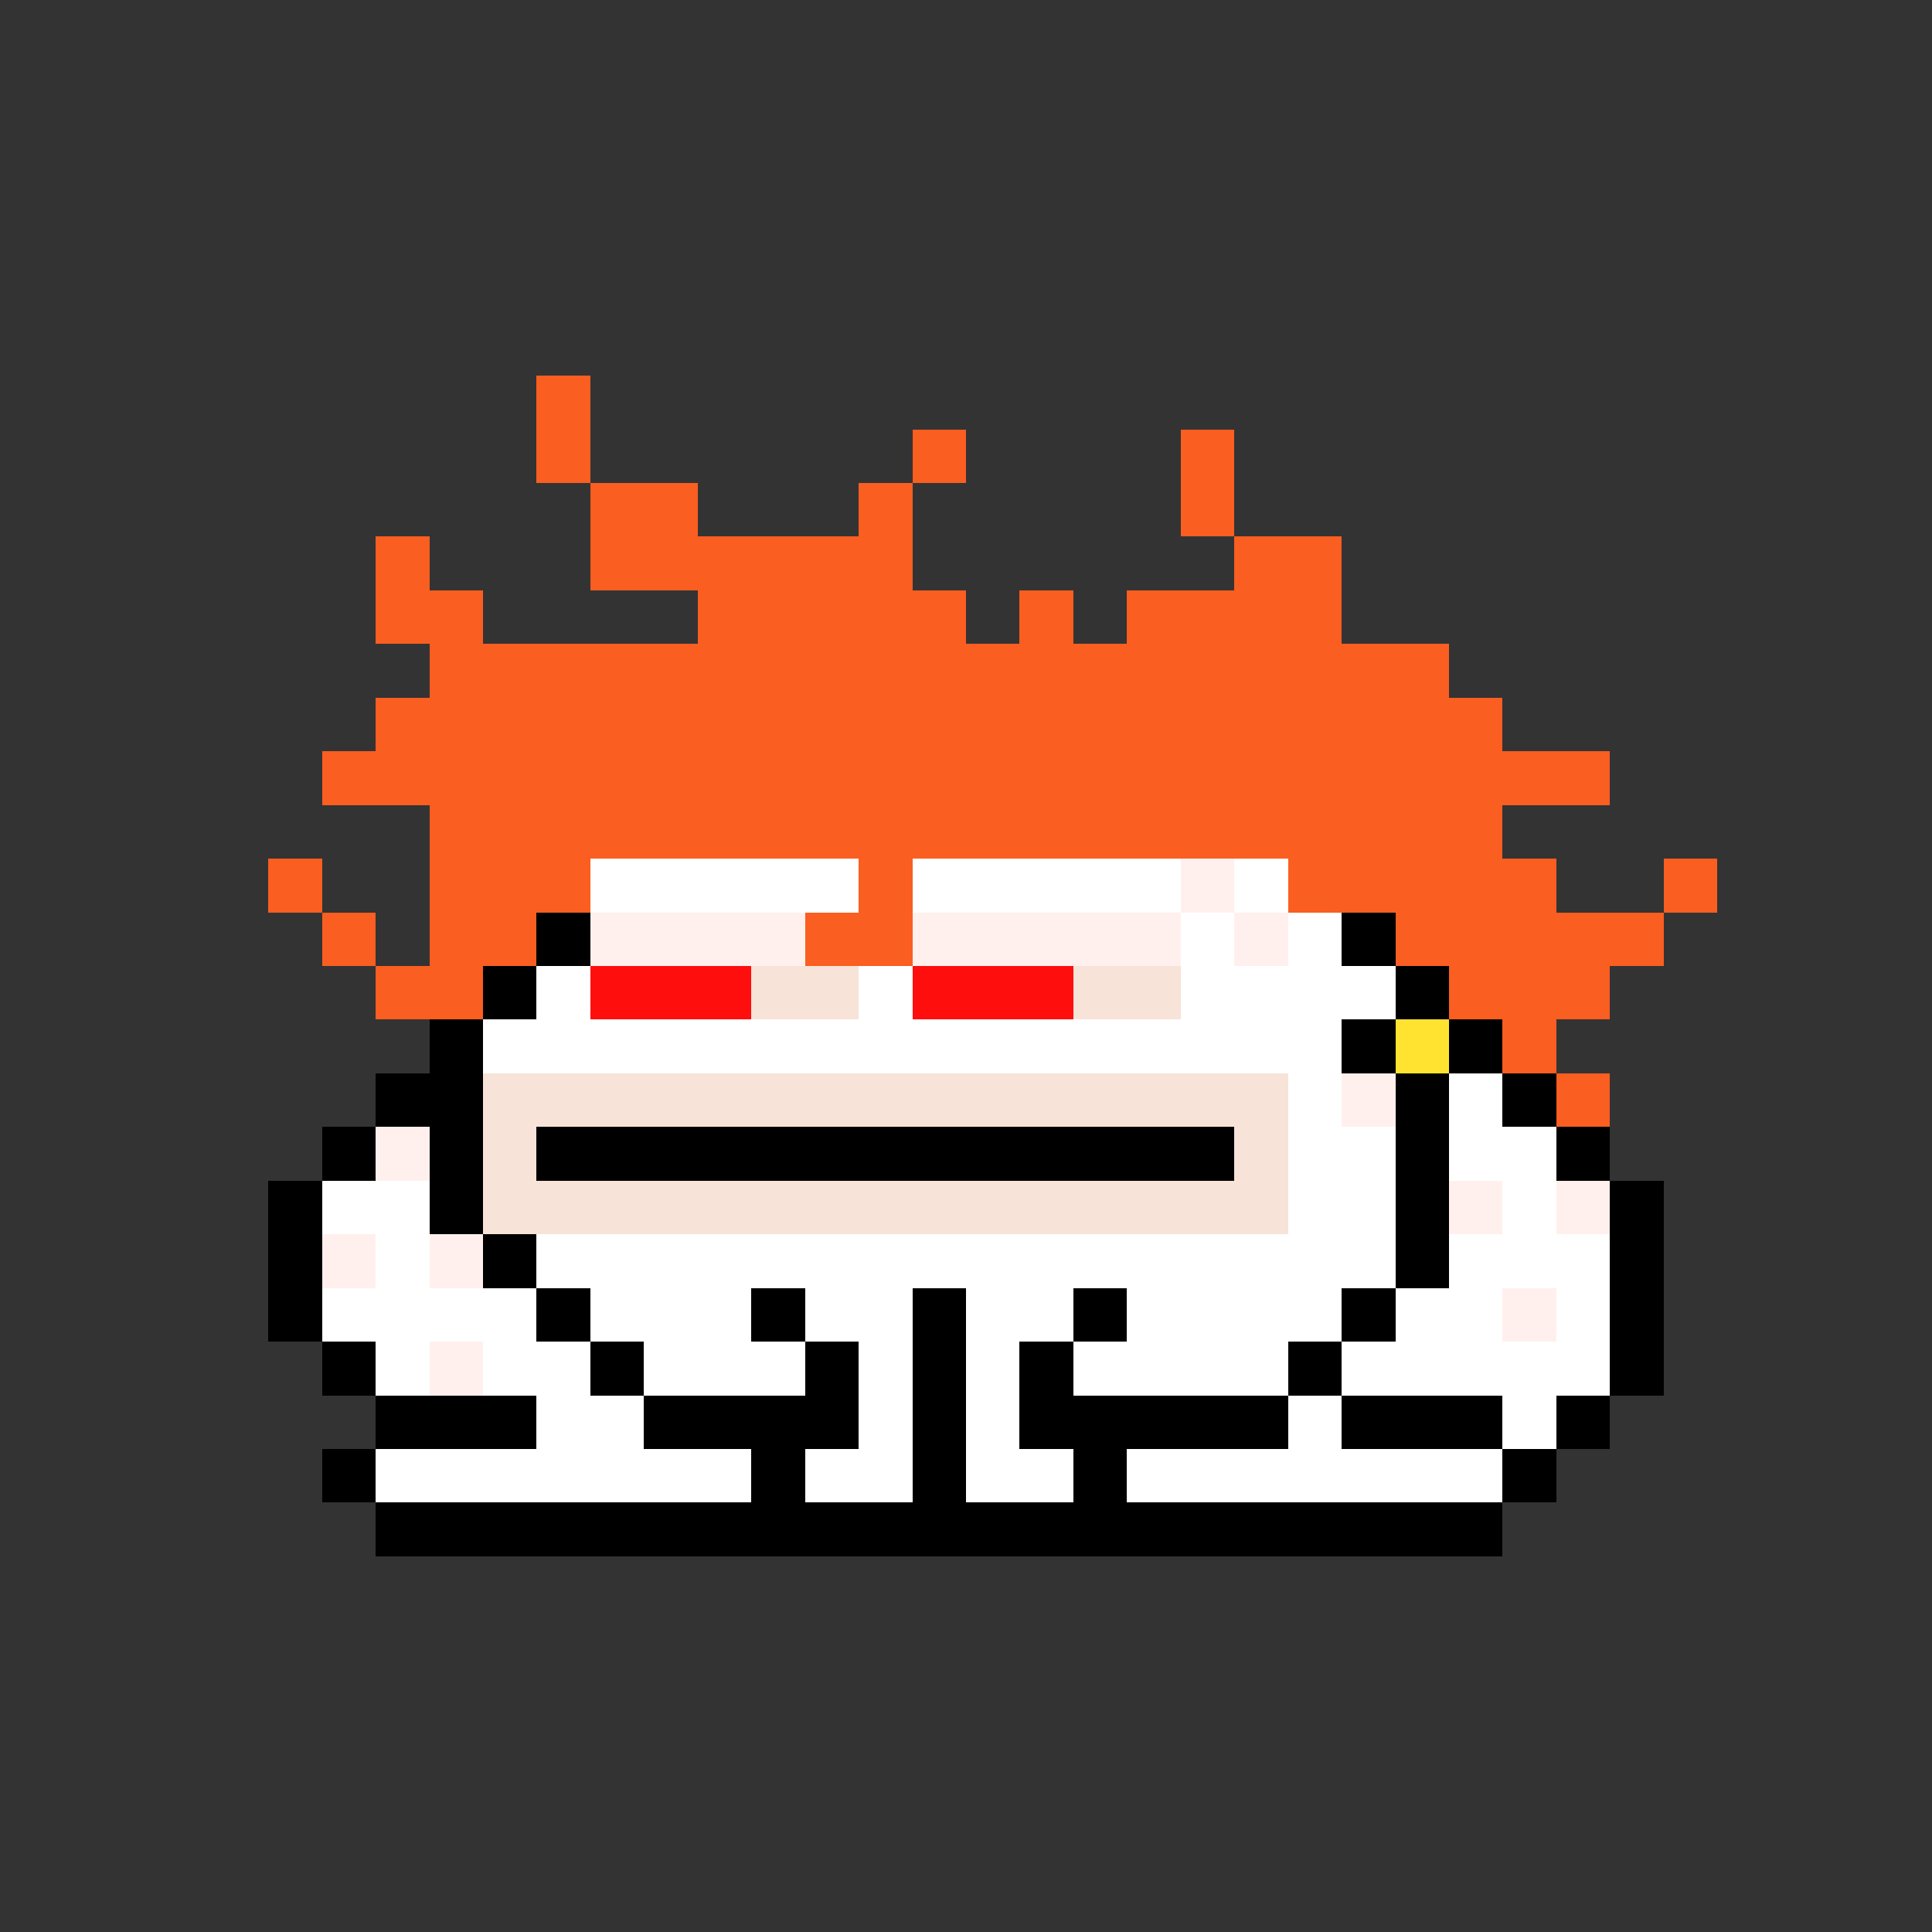 <svg xmlns="http://www.w3.org/2000/svg" shape-rendering="crispEdges" version="1.1" viewBox="0 0 36 36" width="360" height="360"><rect x="0" y="0" width="36" height="36" fill="#333333" stroke="none"/><rect fill="#fa5e20ff" x="10" y="7" height="1" width="1"/><rect fill="#fa5e20ff" x="10" y="8" height="1" width="1"/><rect fill="#fa5e20ff" x="17" y="8" height="1" width="1"/><rect fill="#fa5e20ff" x="22" y="8" height="1" width="1"/><rect fill="#fa5e20ff" x="11" y="9" height="1" width="2"/><rect fill="#fa5e20ff" x="16" y="9" height="1" width="1"/><rect fill="#fa5e20ff" x="22" y="9" height="1" width="1"/><rect fill="#fa5e20ff" x="7" y="10" height="1" width="1"/><rect fill="#fa5e20ff" x="11" y="10" height="1" width="6"/><rect fill="#fa5e20ff" x="23" y="10" height="1" width="2"/><rect fill="#fa5e20ff" x="7" y="11" height="1" width="2"/><rect fill="#fa5e20ff" x="13" y="11" height="1" width="5"/><rect fill="#fa5e20ff" x="19" y="11" height="1" width="1"/><rect fill="#fa5e20ff" x="21" y="11" height="1" width="4"/><rect fill="#fa5e20ff" x="8" y="12" height="1" width="19"/><rect fill="#fa5e20ff" x="7" y="13" height="1" width="21"/><rect fill="#fa5e20ff" x="6" y="14" height="1" width="24"/><rect fill="#fa5e20ff" x="8" y="15" height="1" width="20"/><rect fill="#fa5e20ff" x="5" y="16" height="1" width="1"/><rect fill="#fa5e20ff" x="8" y="16" height="1" width="3"/><rect fill="#ffffffff" x="11" y="16" height="1" width="5"/><rect fill="#fa5e20ff" x="16" y="16" height="1" width="1"/><rect fill="#ffffffff" x="17" y="16" height="1" width="5"/><rect fill="#fff0eeff" x="22" y="16" height="1" width="1"/><rect fill="#ffffffff" x="23" y="16" height="1" width="1"/><rect fill="#fa5e20ff" x="24" y="16" height="1" width="5"/><rect fill="#fa5e20ff" x="31" y="16" height="1" width="1"/><rect fill="#fa5e20ff" x="6" y="17" height="1" width="1"/><rect fill="#fa5e20ff" x="8" y="17" height="1" width="2"/><rect fill="#000000ff" x="10" y="17" height="1" width="1"/><rect fill="#fff0eeff" x="11" y="17" height="1" width="4"/><rect fill="#fa5e20ff" x="15" y="17" height="1" width="2"/><rect fill="#fff0eeff" x="17" y="17" height="1" width="5"/><rect fill="#ffffffff" x="22" y="17" height="1" width="1"/><rect fill="#fff0eeff" x="23" y="17" height="1" width="1"/><rect fill="#ffffffff" x="24" y="17" height="1" width="1"/><rect fill="#000000ff" x="25" y="17" height="1" width="1"/><rect fill="#fa5e20ff" x="26" y="17" height="1" width="5"/><rect fill="#fa5e20ff" x="7" y="18" height="1" width="2"/><rect fill="#000000ff" x="9" y="18" height="1" width="1"/><rect fill="#ffffffff" x="10" y="18" height="1" width="1"/><rect fill="#ff0e0eff" x="11" y="18" height="1" width="3"/><rect fill="#f7e3d8ff" x="14" y="18" height="1" width="2"/><rect fill="#ffffffff" x="16" y="18" height="1" width="1"/><rect fill="#ff0e0eff" x="17" y="18" height="1" width="3"/><rect fill="#f7e3d8ff" x="20" y="18" height="1" width="2"/><rect fill="#ffffffff" x="22" y="18" height="1" width="4"/><rect fill="#000000ff" x="26" y="18" height="1" width="1"/><rect fill="#fa5e20ff" x="27" y="18" height="1" width="3"/><rect fill="#000000ff" x="8" y="19" height="1" width="1"/><rect fill="#ffffffff" x="9" y="19" height="1" width="16"/><rect fill="#000000ff" x="25" y="19" height="1" width="1"/><rect fill="#ffe330ff" x="26" y="19" height="1" width="1"/><rect fill="#000000ff" x="27" y="19" height="1" width="1"/><rect fill="#fa5e20ff" x="28" y="19" height="1" width="1"/><rect fill="#000000ff" x="7" y="20" height="1" width="2"/><rect fill="#f7e3d8ff" x="9" y="20" height="1" width="15"/><rect fill="#ffffffff" x="24" y="20" height="1" width="1"/><rect fill="#fff0eeff" x="25" y="20" height="1" width="1"/><rect fill="#000000ff" x="26" y="20" height="1" width="1"/><rect fill="#ffffffff" x="27" y="20" height="1" width="1"/><rect fill="#000000ff" x="28" y="20" height="1" width="1"/><rect fill="#fa5e20ff" x="29" y="20" height="1" width="1"/><rect fill="#000000ff" x="6" y="21" height="1" width="1"/><rect fill="#fff0eeff" x="7" y="21" height="1" width="1"/><rect fill="#000000ff" x="8" y="21" height="1" width="1"/><rect fill="#f7e3d8ff" x="9" y="21" height="1" width="1"/><rect fill="#000000ff" x="10" y="21" height="1" width="13"/><rect fill="#f7e3d8ff" x="23" y="21" height="1" width="1"/><rect fill="#ffffffff" x="24" y="21" height="1" width="2"/><rect fill="#000000ff" x="26" y="21" height="1" width="1"/><rect fill="#ffffffff" x="27" y="21" height="1" width="2"/><rect fill="#000000ff" x="29" y="21" height="1" width="1"/><rect fill="#000000ff" x="5" y="22" height="1" width="1"/><rect fill="#ffffffff" x="6" y="22" height="1" width="2"/><rect fill="#000000ff" x="8" y="22" height="1" width="1"/><rect fill="#f7e3d8ff" x="9" y="22" height="1" width="15"/><rect fill="#ffffffff" x="24" y="22" height="1" width="2"/><rect fill="#000000ff" x="26" y="22" height="1" width="1"/><rect fill="#fff0eeff" x="27" y="22" height="1" width="1"/><rect fill="#ffffffff" x="28" y="22" height="1" width="1"/><rect fill="#fff0eeff" x="29" y="22" height="1" width="1"/><rect fill="#000000ff" x="30" y="22" height="1" width="1"/><rect fill="#000000ff" x="5" y="23" height="1" width="1"/><rect fill="#fff0eeff" x="6" y="23" height="1" width="1"/><rect fill="#ffffffff" x="7" y="23" height="1" width="1"/><rect fill="#fff0eeff" x="8" y="23" height="1" width="1"/><rect fill="#000000ff" x="9" y="23" height="1" width="1"/><rect fill="#ffffffff" x="10" y="23" height="1" width="16"/><rect fill="#000000ff" x="26" y="23" height="1" width="1"/><rect fill="#ffffffff" x="27" y="23" height="1" width="3"/><rect fill="#000000ff" x="30" y="23" height="1" width="1"/><rect fill="#000000ff" x="5" y="24" height="1" width="1"/><rect fill="#ffffffff" x="6" y="24" height="1" width="4"/><rect fill="#000000ff" x="10" y="24" height="1" width="1"/><rect fill="#ffffffff" x="11" y="24" height="1" width="3"/><rect fill="#000000ff" x="14" y="24" height="1" width="1"/><rect fill="#ffffffff" x="15" y="24" height="1" width="2"/><rect fill="#000000ff" x="17" y="24" height="1" width="1"/><rect fill="#ffffffff" x="18" y="24" height="1" width="2"/><rect fill="#000000ff" x="20" y="24" height="1" width="1"/><rect fill="#ffffffff" x="21" y="24" height="1" width="4"/><rect fill="#000000ff" x="25" y="24" height="1" width="1"/><rect fill="#ffffffff" x="26" y="24" height="1" width="2"/><rect fill="#fff0eeff" x="28" y="24" height="1" width="1"/><rect fill="#ffffffff" x="29" y="24" height="1" width="1"/><rect fill="#000000ff" x="30" y="24" height="1" width="1"/><rect fill="#000000ff" x="6" y="25" height="1" width="1"/><rect fill="#ffffffff" x="7" y="25" height="1" width="1"/><rect fill="#fff0eeff" x="8" y="25" height="1" width="1"/><rect fill="#ffffffff" x="9" y="25" height="1" width="2"/><rect fill="#000000ff" x="11" y="25" height="1" width="1"/><rect fill="#ffffffff" x="12" y="25" height="1" width="3"/><rect fill="#000000ff" x="15" y="25" height="1" width="1"/><rect fill="#ffffffff" x="16" y="25" height="1" width="1"/><rect fill="#000000ff" x="17" y="25" height="1" width="1"/><rect fill="#ffffffff" x="18" y="25" height="1" width="1"/><rect fill="#000000ff" x="19" y="25" height="1" width="1"/><rect fill="#ffffffff" x="20" y="25" height="1" width="4"/><rect fill="#000000ff" x="24" y="25" height="1" width="1"/><rect fill="#ffffffff" x="25" y="25" height="1" width="5"/><rect fill="#000000ff" x="30" y="25" height="1" width="1"/><rect fill="#000000ff" x="7" y="26" height="1" width="3"/><rect fill="#ffffffff" x="10" y="26" height="1" width="2"/><rect fill="#000000ff" x="12" y="26" height="1" width="4"/><rect fill="#ffffffff" x="16" y="26" height="1" width="1"/><rect fill="#000000ff" x="17" y="26" height="1" width="1"/><rect fill="#ffffffff" x="18" y="26" height="1" width="1"/><rect fill="#000000ff" x="19" y="26" height="1" width="5"/><rect fill="#ffffffff" x="24" y="26" height="1" width="1"/><rect fill="#000000ff" x="25" y="26" height="1" width="3"/><rect fill="#ffffffff" x="28" y="26" height="1" width="1"/><rect fill="#000000ff" x="29" y="26" height="1" width="1"/><rect fill="#000000ff" x="6" y="27" height="1" width="1"/><rect fill="#ffffffff" x="7" y="27" height="1" width="7"/><rect fill="#000000ff" x="14" y="27" height="1" width="1"/><rect fill="#ffffffff" x="15" y="27" height="1" width="2"/><rect fill="#000000ff" x="17" y="27" height="1" width="1"/><rect fill="#ffffffff" x="18" y="27" height="1" width="2"/><rect fill="#000000ff" x="20" y="27" height="1" width="1"/><rect fill="#ffffffff" x="21" y="27" height="1" width="7"/><rect fill="#000000ff" x="28" y="27" height="1" width="1"/><rect fill="#000000ff" x="7" y="28" height="1" width="21"/></svg>